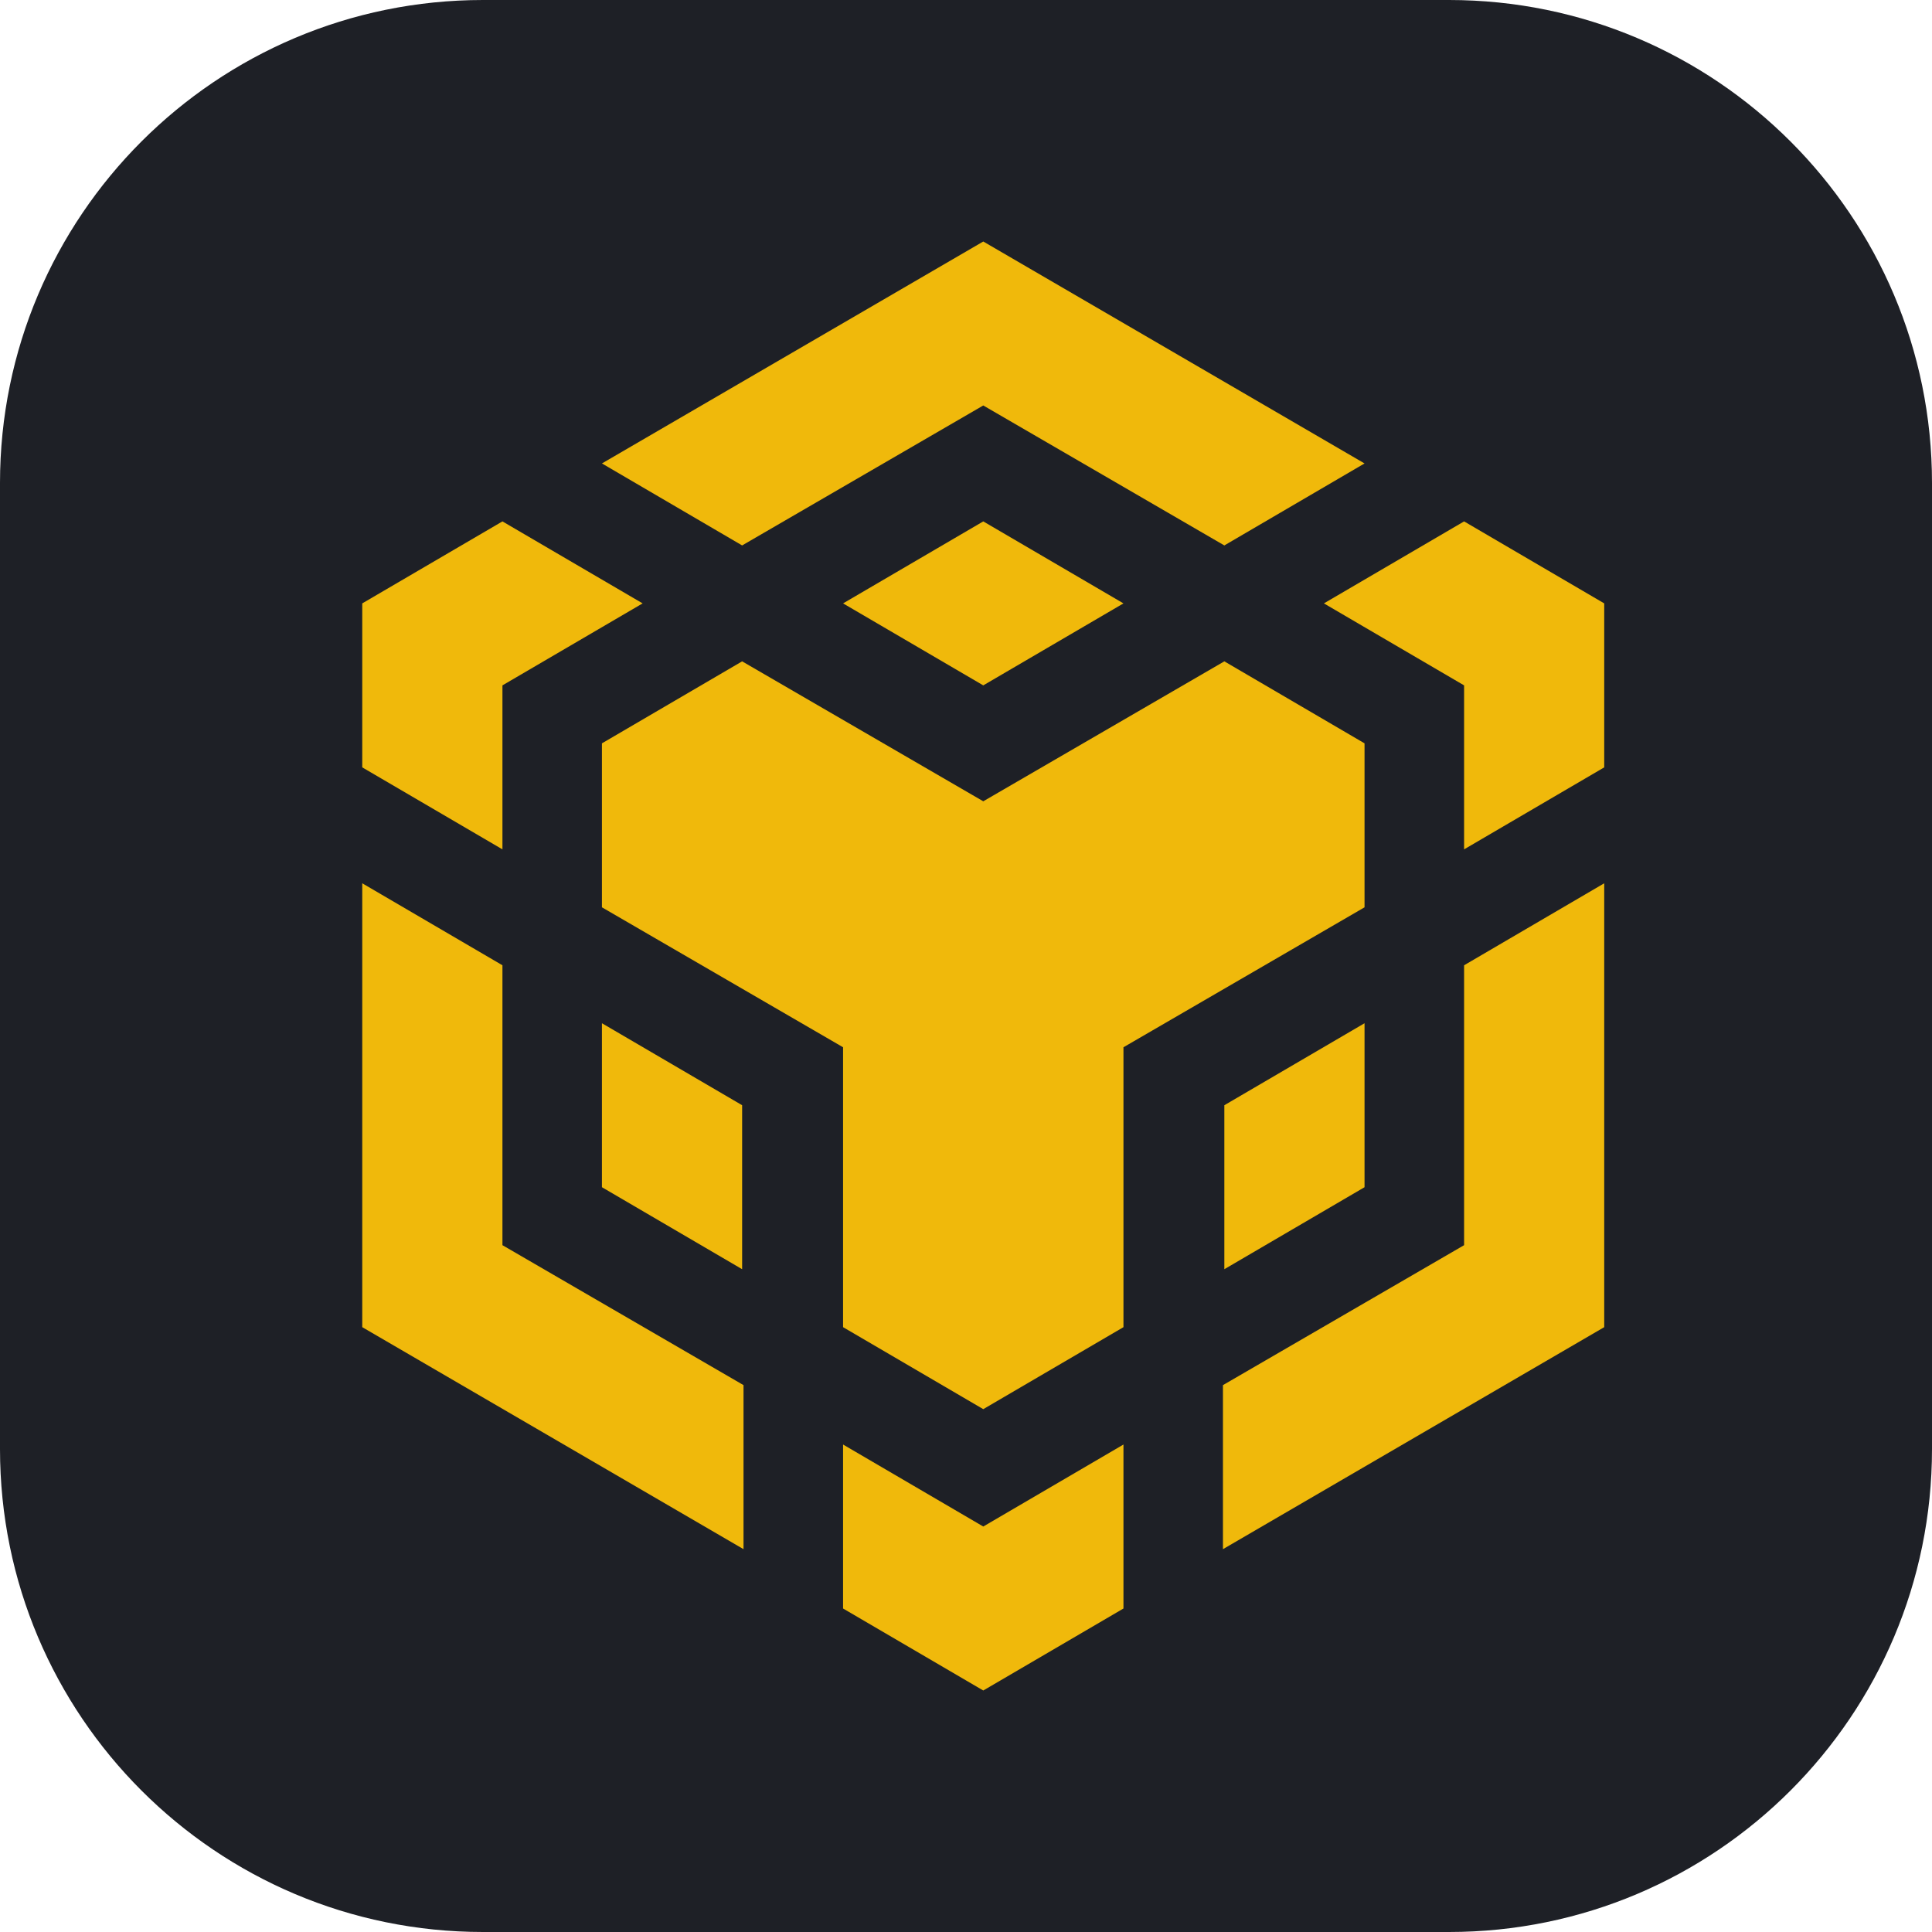 <?xml version="1.0" encoding="UTF-8"?>
<svg width="32" height="32" version="1.1" viewBox="0 0 32 32" xmlns="http://www.w3.org/2000/svg">
 <style>.st0{fill:#FFFFFF;}</style>
       <path
        d="M24 0H8C3.582 0 0 3.582 0 8V24C0 28.418 3.582 32 8 32H24C28.418 32 32 28.418 32 24V8C32 3.582 28.418 0 24 0Z"
        fill="#1E2026"
      />
      <path
        d="M16.286 4L9.97 7.676L12.292 9.034L16.286 6.716L20.279 9.034L22.601 7.676L16.286 4Z"
        fill="#F0B90B"
      />
      <path
        d="M20.279 10.954L22.601 12.312V15.028L18.608 17.346V21.982L16.286 23.34L13.964 21.982V17.346L9.97 15.028V12.312L12.292 10.954L16.286 13.272L20.279 10.954Z"
        fill="#F0B90B"
      />
      <path d="M22.601 16.948V19.664L20.279 21.022V18.306L22.601 16.948Z" fill="#F0B90B" />
      <path
        d="M20.256 22.942L24.25 20.624V15.988L26.571 14.63V21.982L20.256 25.659V22.942Z"
        fill="#F0B90B"
      />
      <path
        d="M24.25 11.352L21.928 9.994L24.25 8.636L26.571 9.994V12.71L24.25 14.068V11.352Z"
        fill="#F0B90B"
      />
      <path
        d="M13.964 26.642V23.926L16.286 25.284L18.608 23.926V26.642L16.286 28L13.964 26.642Z"
        fill="#F0B90B"
      />
      <path d="M12.292 21.022L9.97 19.664V16.948L12.292 18.306V21.022Z" fill="#F0B90B" />
      <path d="M16.286 11.352L13.964 9.994L16.286 8.636L18.608 9.994L16.286 11.352Z" fill="#F0B90B" />
      <path
        d="M10.644 9.994L8.322 11.352V14.068L6 12.71V9.994L8.322 8.636L10.644 9.994Z"
        fill="#F0B90B"
      />
      <path d="M6 14.63L8.322 15.988V20.624L12.315 22.942V25.659L6 21.982V14.63Z" fill="#F0B90B" />
</svg>